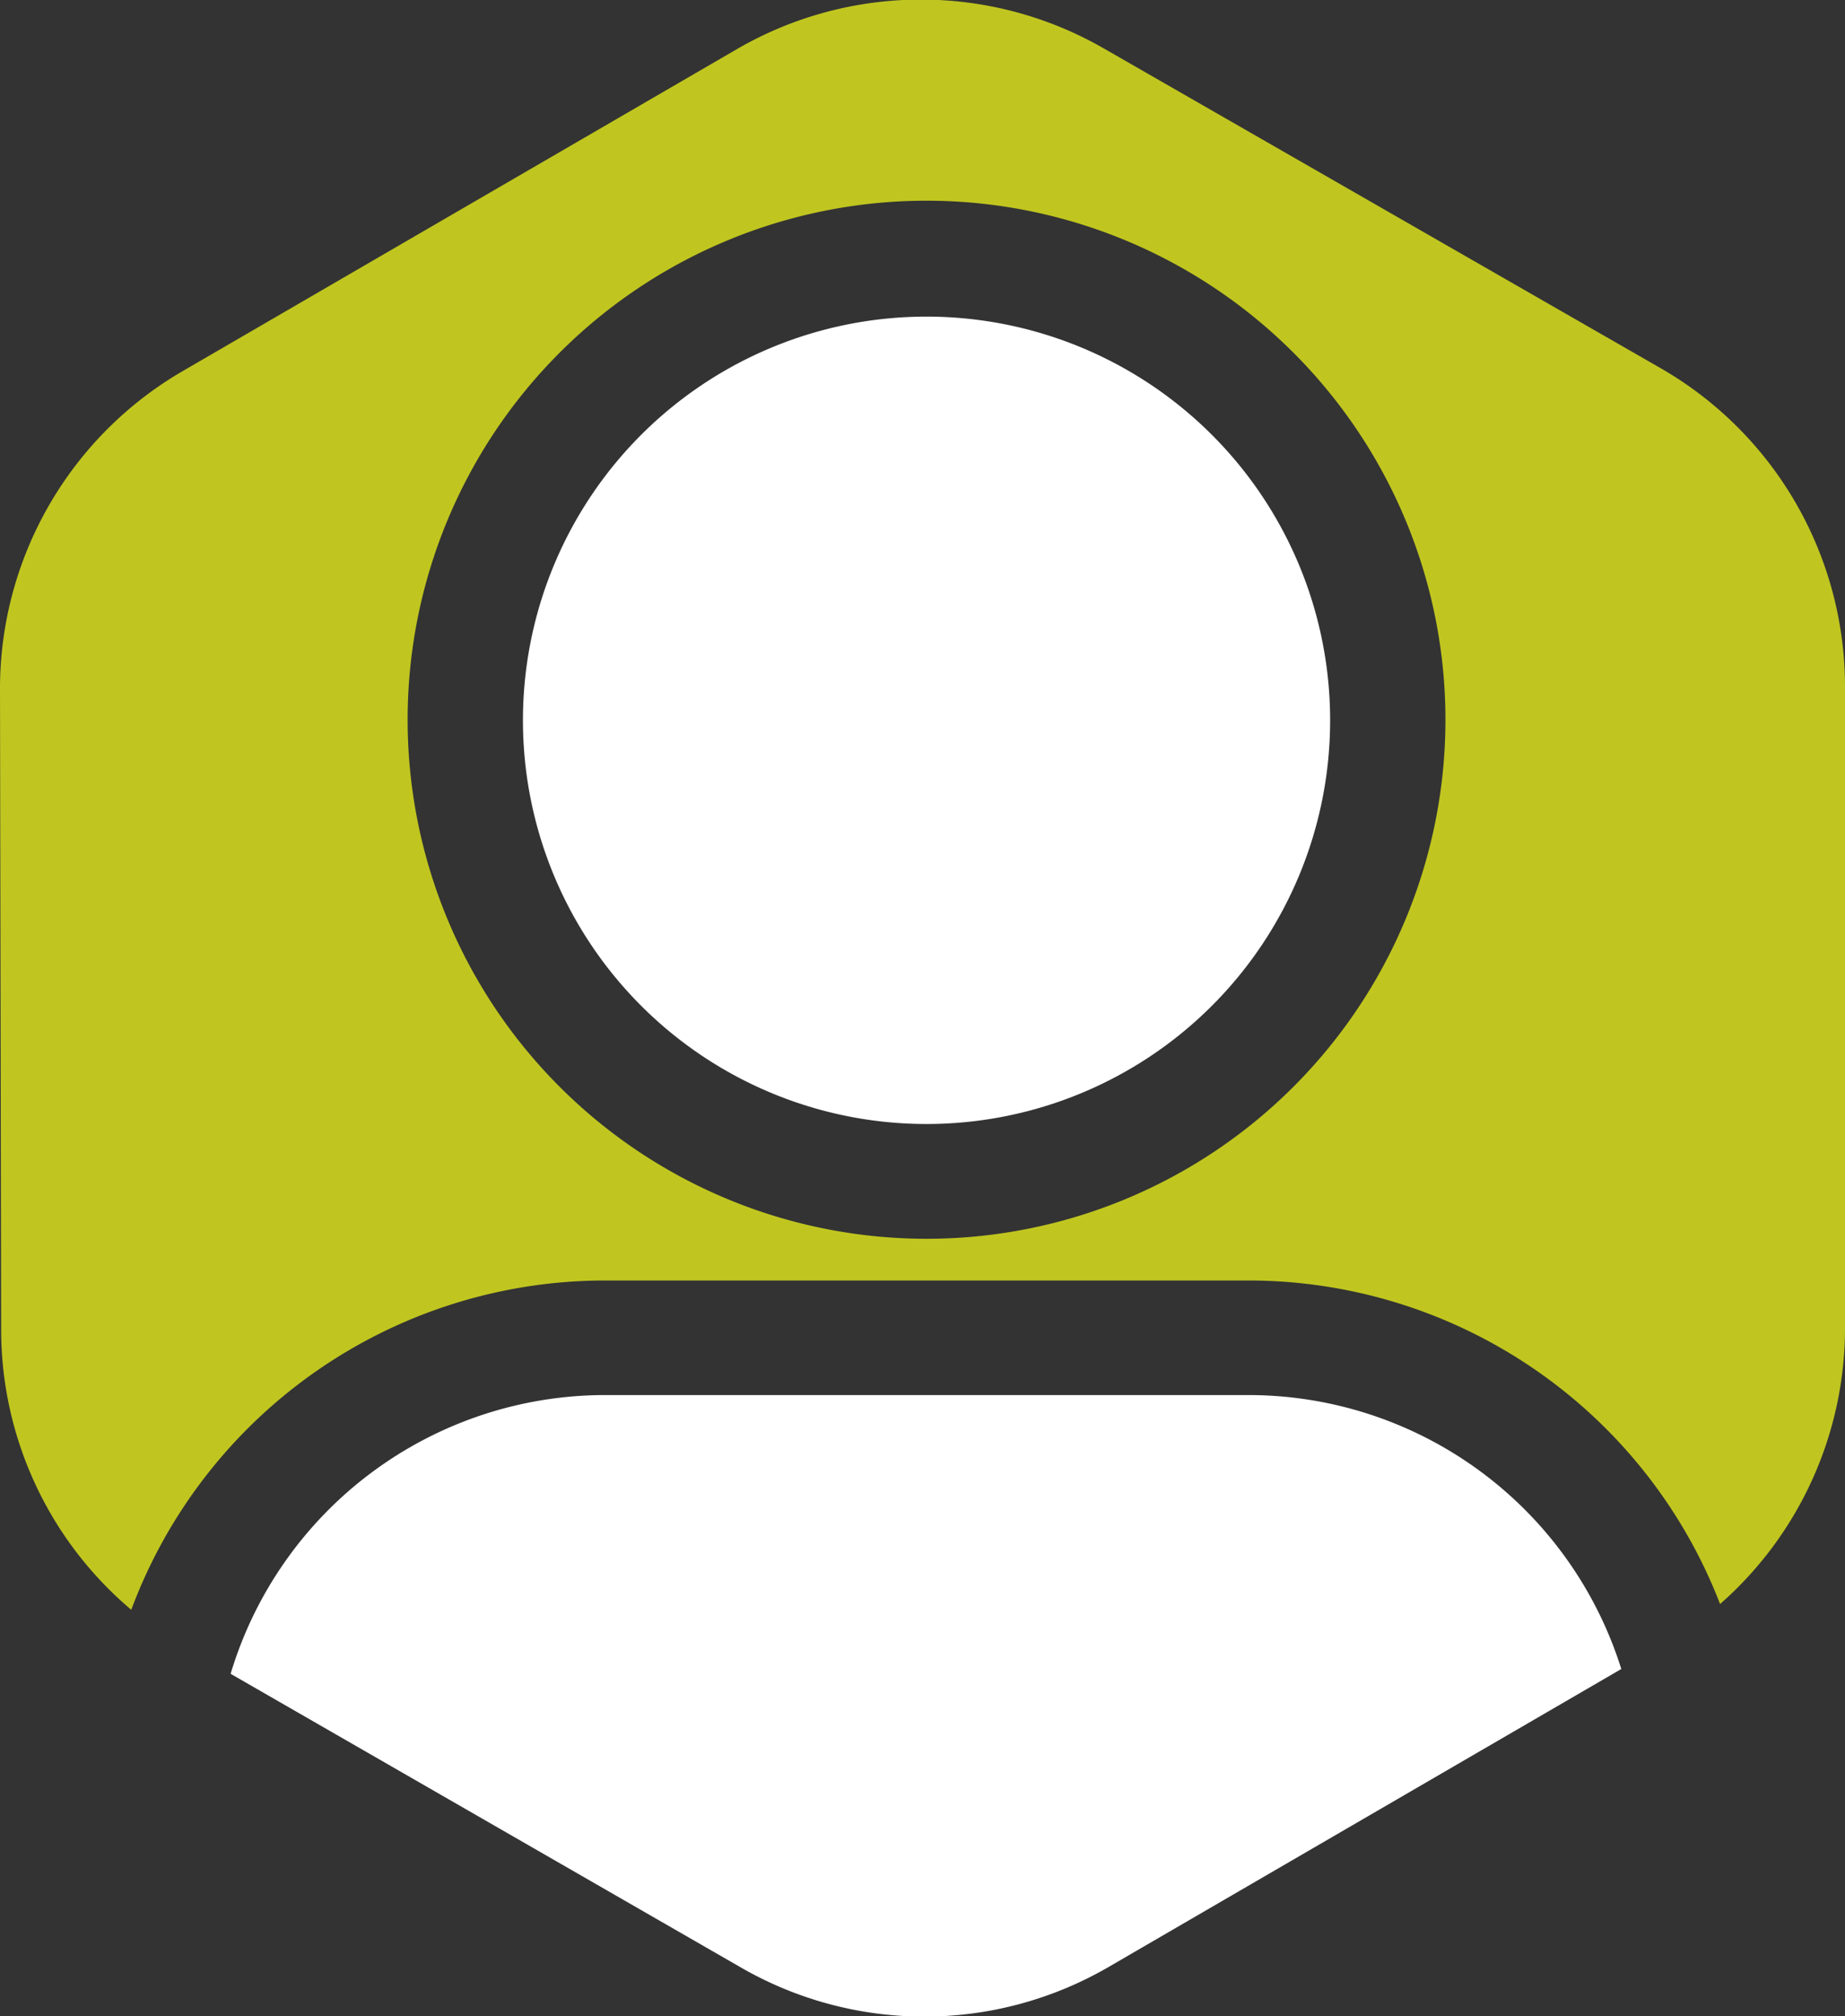 <svg xmlns="http://www.w3.org/2000/svg" viewBox="0 0 96 104.88">
    <rect x="0" y="0" width="96" height="104.88" fill="#333333" stroke="none"/>
    <defs>
        <style>.cls-1{fill:#c0c61f;}.cls-2{fill:white;}</style>
    </defs>
    <title>Element 4</title>
    <g id="Ebene_2" data-name="Ebene 2">
        <g id="Ebene_1-2" data-name="Ebene 1">
            <path class="cls-1"
                  d="M96,35.69a19.11,19.11,0,0,0-9.58-16.53L57.47,2.54a19.08,19.08,0,0,0-19.1,0L9.53,19.29A19.1,19.1,0,0,0,0,35.85L.06,69.19A19.07,19.07,0,0,0,6.83,83.74,26.31,26.31,0,0,1,31.45,66.61H65a26.31,26.31,0,0,1,24.5,16.83A19.1,19.1,0,0,0,96,69ZM48.21,64.44a27,27,0,1,1,27-27A27,27,0,0,1,48.21,64.44Z"/>
            <path class="cls-2" d="M48.21,16.47a21,21,0,1,0,21,21A21,21,0,0,0,48.21,16.47Z"/>
            <path class="cls-2" d="M65,72.57H31.45A20.35,20.35,0,0,0,12,87.07l26.54,15.27a19.1,19.1,0,0,0,19.11,0L84.36,86.82A20.33,20.33,0,0,0,65,72.57Z"/>
        </g>
    </g>
</svg>